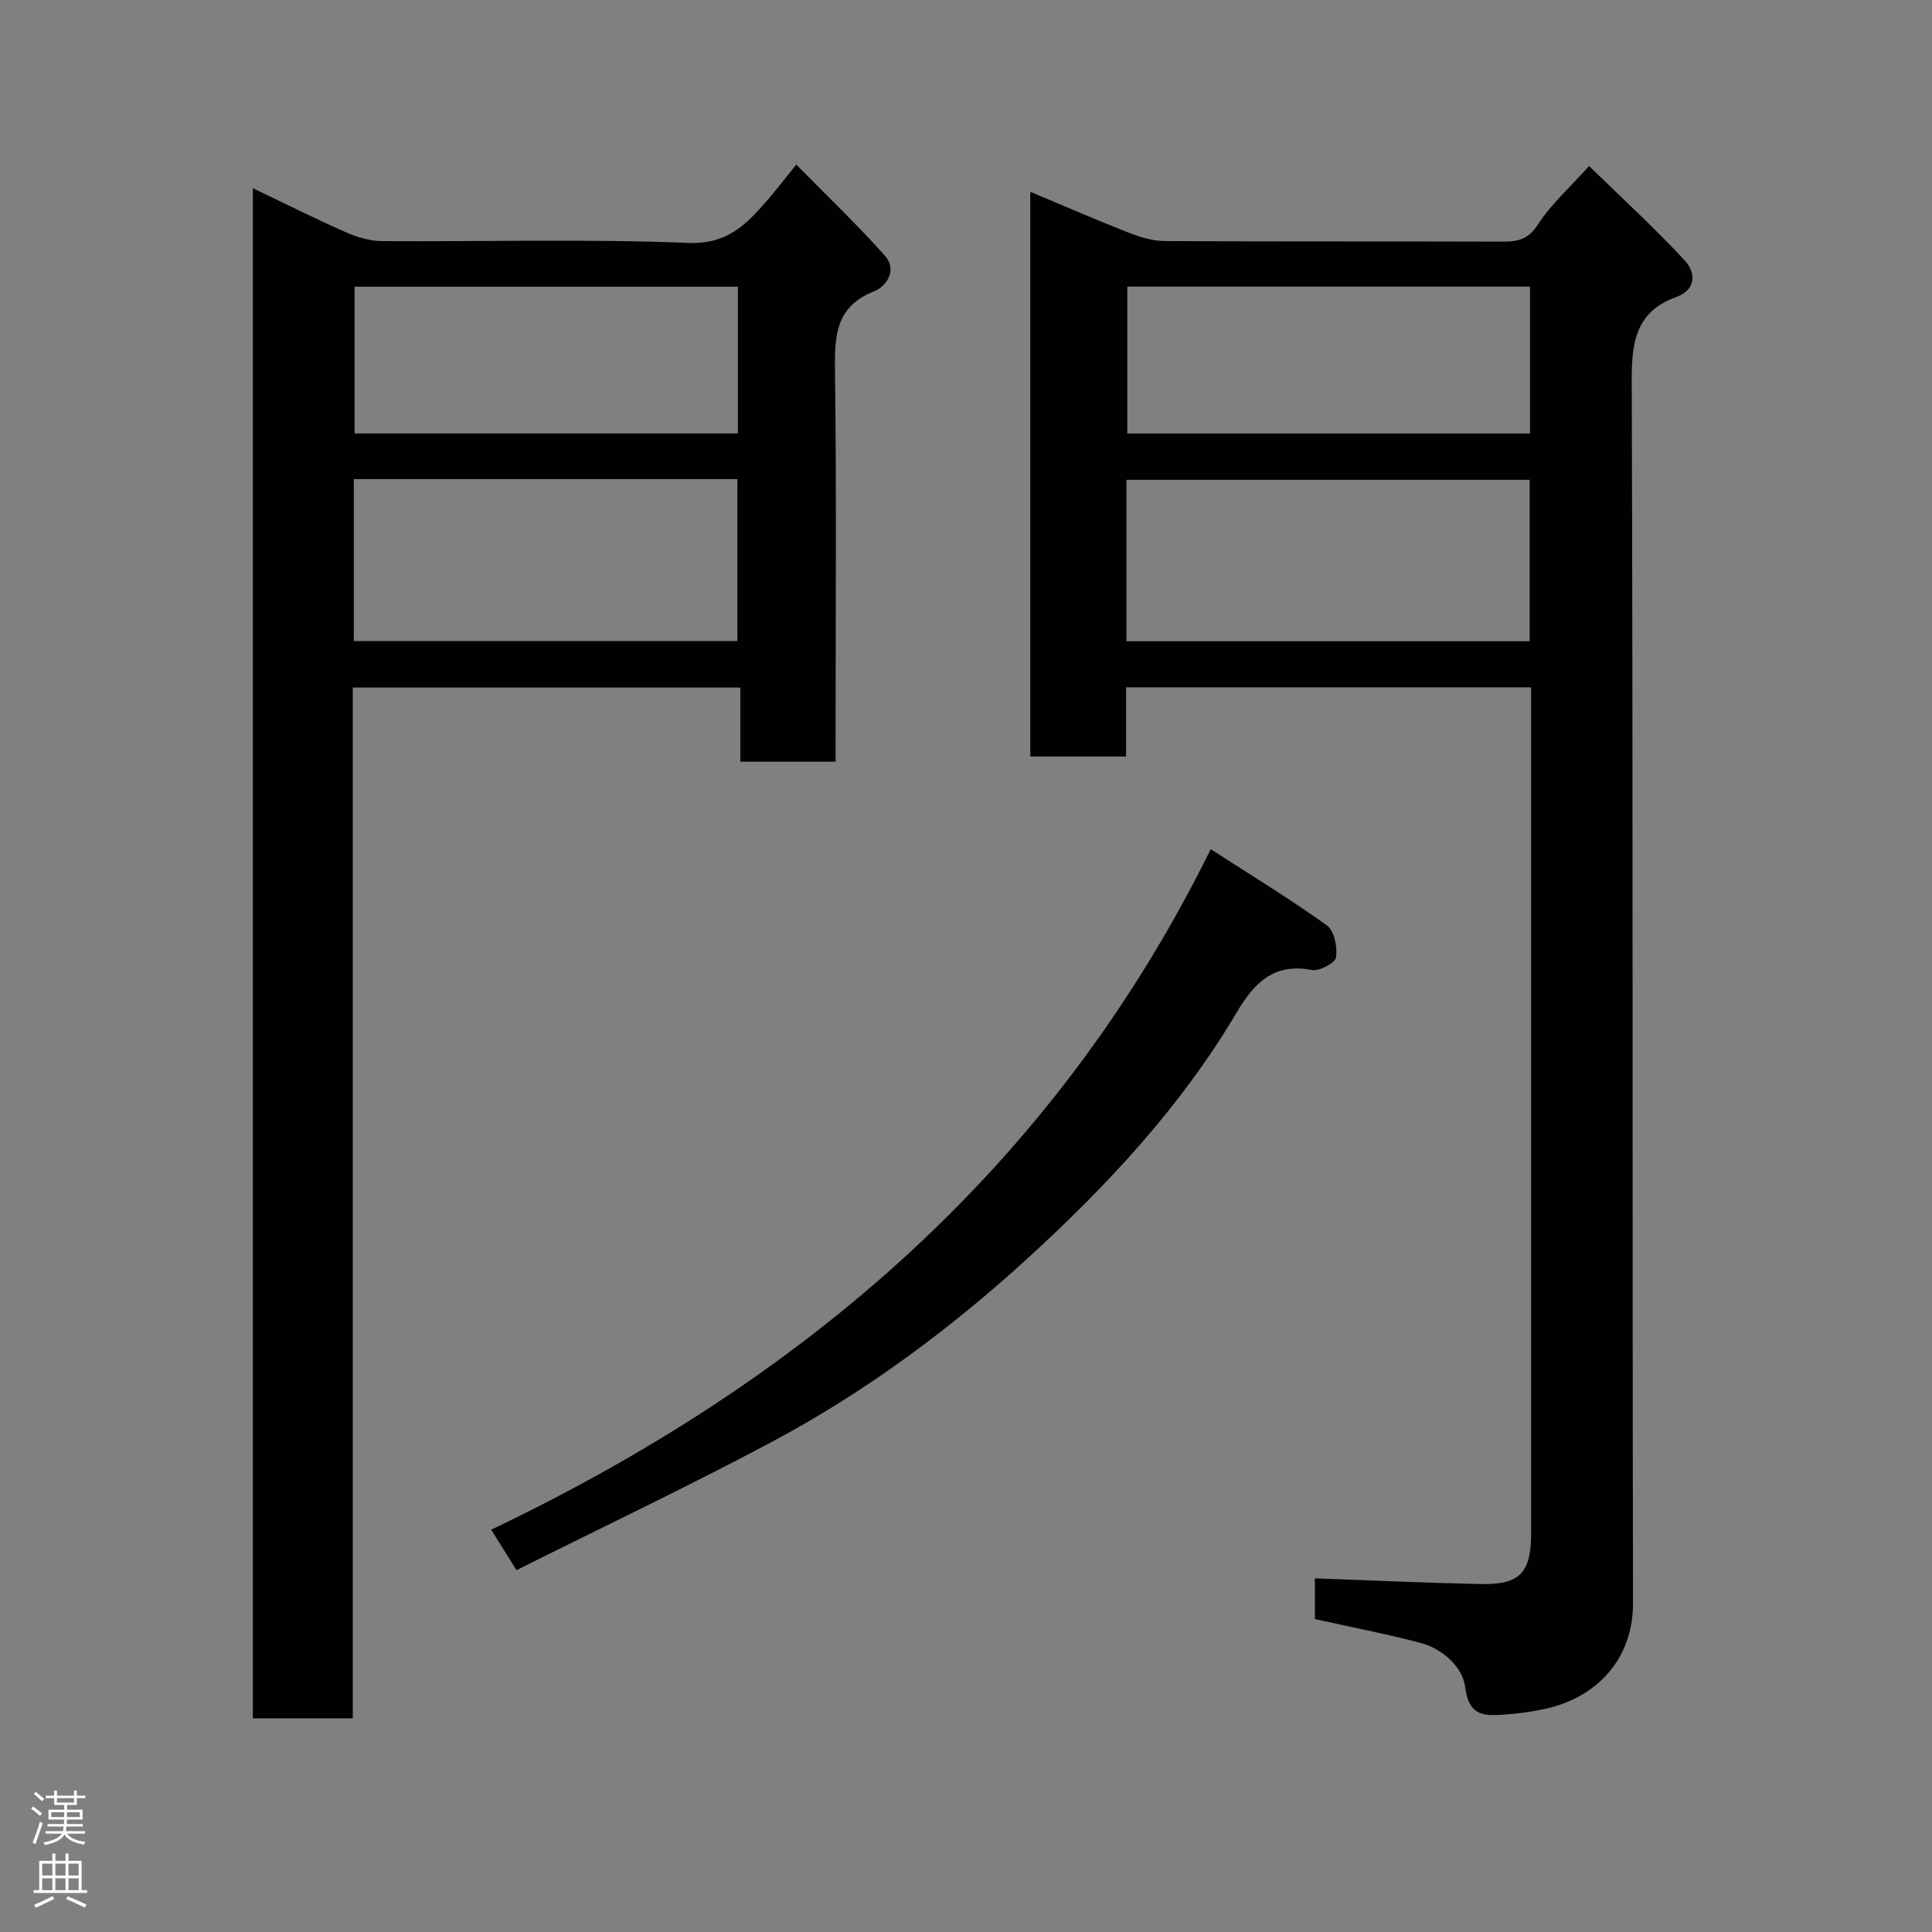 <svg enable-background="new 0 0 400 400" viewBox="0 0 400 400" xmlns="http://www.w3.org/2000/svg"><rect x="0" y="0" width="400" height="400" fill="#808080" stroke="none"/><g fill="#010103"><path d="m272.23 335.21c0-2.91 0-5.86 0-8.43 11.54.41 22.86.93 34.18 1.18 8.25.19 10.59-2.28 10.59-10.48 0-56.49 0-112.97 0-169.46 0-1.8 0-3.61 0-5.72-28.07 0-55.78 0-83.86 0v14.32c-6.75 0-13.13 0-19.83 0 0-38.74 0-77.49 0-116.91 6.93 2.9 13.59 5.81 20.36 8.46 2.37.93 4.99 1.73 7.5 1.74 23.33.13 46.65.04 69.98.12 3.17.01 5.34-.52 7.32-3.62 2.63-4.11 6.44-7.47 10.53-12.04 6.76 6.6 13.59 12.83 19.85 19.61 2.18 2.36 2.49 5.96-1.84 7.53-8.44 3.07-9.21 9.45-9.18 17.54.29 84.31.1 168.62.27 252.93.02 11.29-7.33 19.75-19 21.99-2.4.46-4.84.83-7.28.99-4.16.27-7.68.72-8.47-5.67-.51-4.12-4.62-7.93-9.32-9.17-7.07-1.85-14.27-3.23-21.8-4.91zm-39.02-202.45h83.49c0-11.29 0-22.33 0-33.42-28 0-55.7 0-83.49 0zm83.56-73.42c-28.08 0-55.78 0-83.37 0v30.41h83.37c0-10.18 0-20.11 0-30.41z"/><path d="m52.35 38.96c6.57 3.14 12.84 6.29 19.24 9.12 2.31 1.02 4.96 1.82 7.45 1.84 21.16.14 42.35-.48 63.48.37 7.99.32 11.92-3.75 16.2-8.66 1.83-2.09 3.52-4.32 6.14-7.55 6.4 6.51 12.64 12.45 18.35 18.86 2.52 2.83.54 6.27-2.28 7.39-7.82 3.11-8.15 9.03-8.06 16.19.34 25.16.13 50.32.13 75.48v5.7c-6.64 0-12.9 0-19.72 0 0-4.88 0-9.95 0-15.35-26.93 0-53.31 0-80.24 0v213.41c-7.13 0-13.73 0-20.69 0 0-105.26 0-210.49 0-316.8zm20.9 60.24v33.52h79.42c0-11.33 0-22.37 0-33.52-26.59 0-52.84 0-79.42 0zm79.53-39.84c-26.79 0-53.15 0-79.37 0v30.38h79.37c0-10.2 0-20.13 0-30.38z"/><path d="m106.94 325.08c-2.18-3.49-3.63-5.81-5.24-8.37 64.59-30.85 116.41-74.89 148.97-140.89 8.42 5.43 16.45 10.32 24.07 15.79 1.52 1.09 2.19 4.48 1.87 6.6-.18 1.16-3.46 2.92-5 2.62-7.94-1.55-12 2.76-15.59 8.82-11.43 19.34-26.62 35.64-43.05 50.68-16.18 14.82-33.84 27.9-53.25 38.24-17.22 9.17-34.87 17.55-52.78 26.51z"/></g><path d="m6.44 374.46.42-.45c.65.47 1.27.95 1.85 1.44l-.45.49c-.65-.56-1.25-1.06-1.82-1.48m.93 7.33-.63-.26c.55-1.36 1.05-2.8 1.52-4.33.19.1.38.19.59.27-.46 1.29-.95 2.73-1.48 4.32m-.38-10.38.44-.42c.43.34 1.01.82 1.74 1.44l-.49.49c-.53-.51-1.09-1.01-1.69-1.51m2.5.35h1.72v-1.04h.59v1.04h3.52v-1.04h.59v1.04h1.75v.53h-1.75v1.42h-2.03v.97h3.22v2.03h-3.24c0 .35-.01.66-.03.93h3.32v.53h-3.37c-.03.27-.08.58-.15.94h3.96v.53h-3.71c.67.92 1.93 1.48 3.79 1.68-.13.24-.23.44-.29.59-2.13-.38-3.48-1.08-4.04-2.12-.43.97-1.77 1.72-4.03 2.23-.09-.19-.2-.37-.33-.55 2.1-.42 3.37-1.03 3.81-1.83h-3.36v-.53h3.58c.08-.29.13-.61.16-.94h-3.33v-.53h3.39c.02-.27.04-.58.04-.93h-3.23v-2.03h3.25v-.97h-2.07v-1.42h-1.73zm1.12 3.44v1h2.65c.01-.3.02-.44.01-.4v-.25-.35zm1.19-2h3.52v-.91h-3.52zm4.71 2h-2.63v.59c0 .16-.01.28-.01.4h2.64z" fill="#fcfafa"/><path d="m13.56 383.74h.63v1.52h2.72v6.07h1.13v.6h-11.06v-.6h1.13v-6.07h2.73v-1.52h.63v1.52h2.1v-1.52zm-2.69 8.83.38.56c-1.24.63-2.53 1.25-3.85 1.85-.1-.21-.21-.42-.34-.63 1.36-.55 2.63-1.15 3.81-1.78m-2.13-4.27h2.1v-2.45h-2.1zm0 3.04h2.1v-2.46h-2.1zm2.72-3.04h2.1v-2.45h-2.1zm0 3.04h2.1v-2.46h-2.1zm6.07 3.6c-1.41-.71-2.7-1.3-3.86-1.78l.35-.56c1.45.62 2.75 1.19 3.88 1.72zm-1.25-9.09h-2.1v2.45h2.1zm-2.09 5.49h2.1v-2.46h-2.1z" fill="#fcfafa"/></svg>